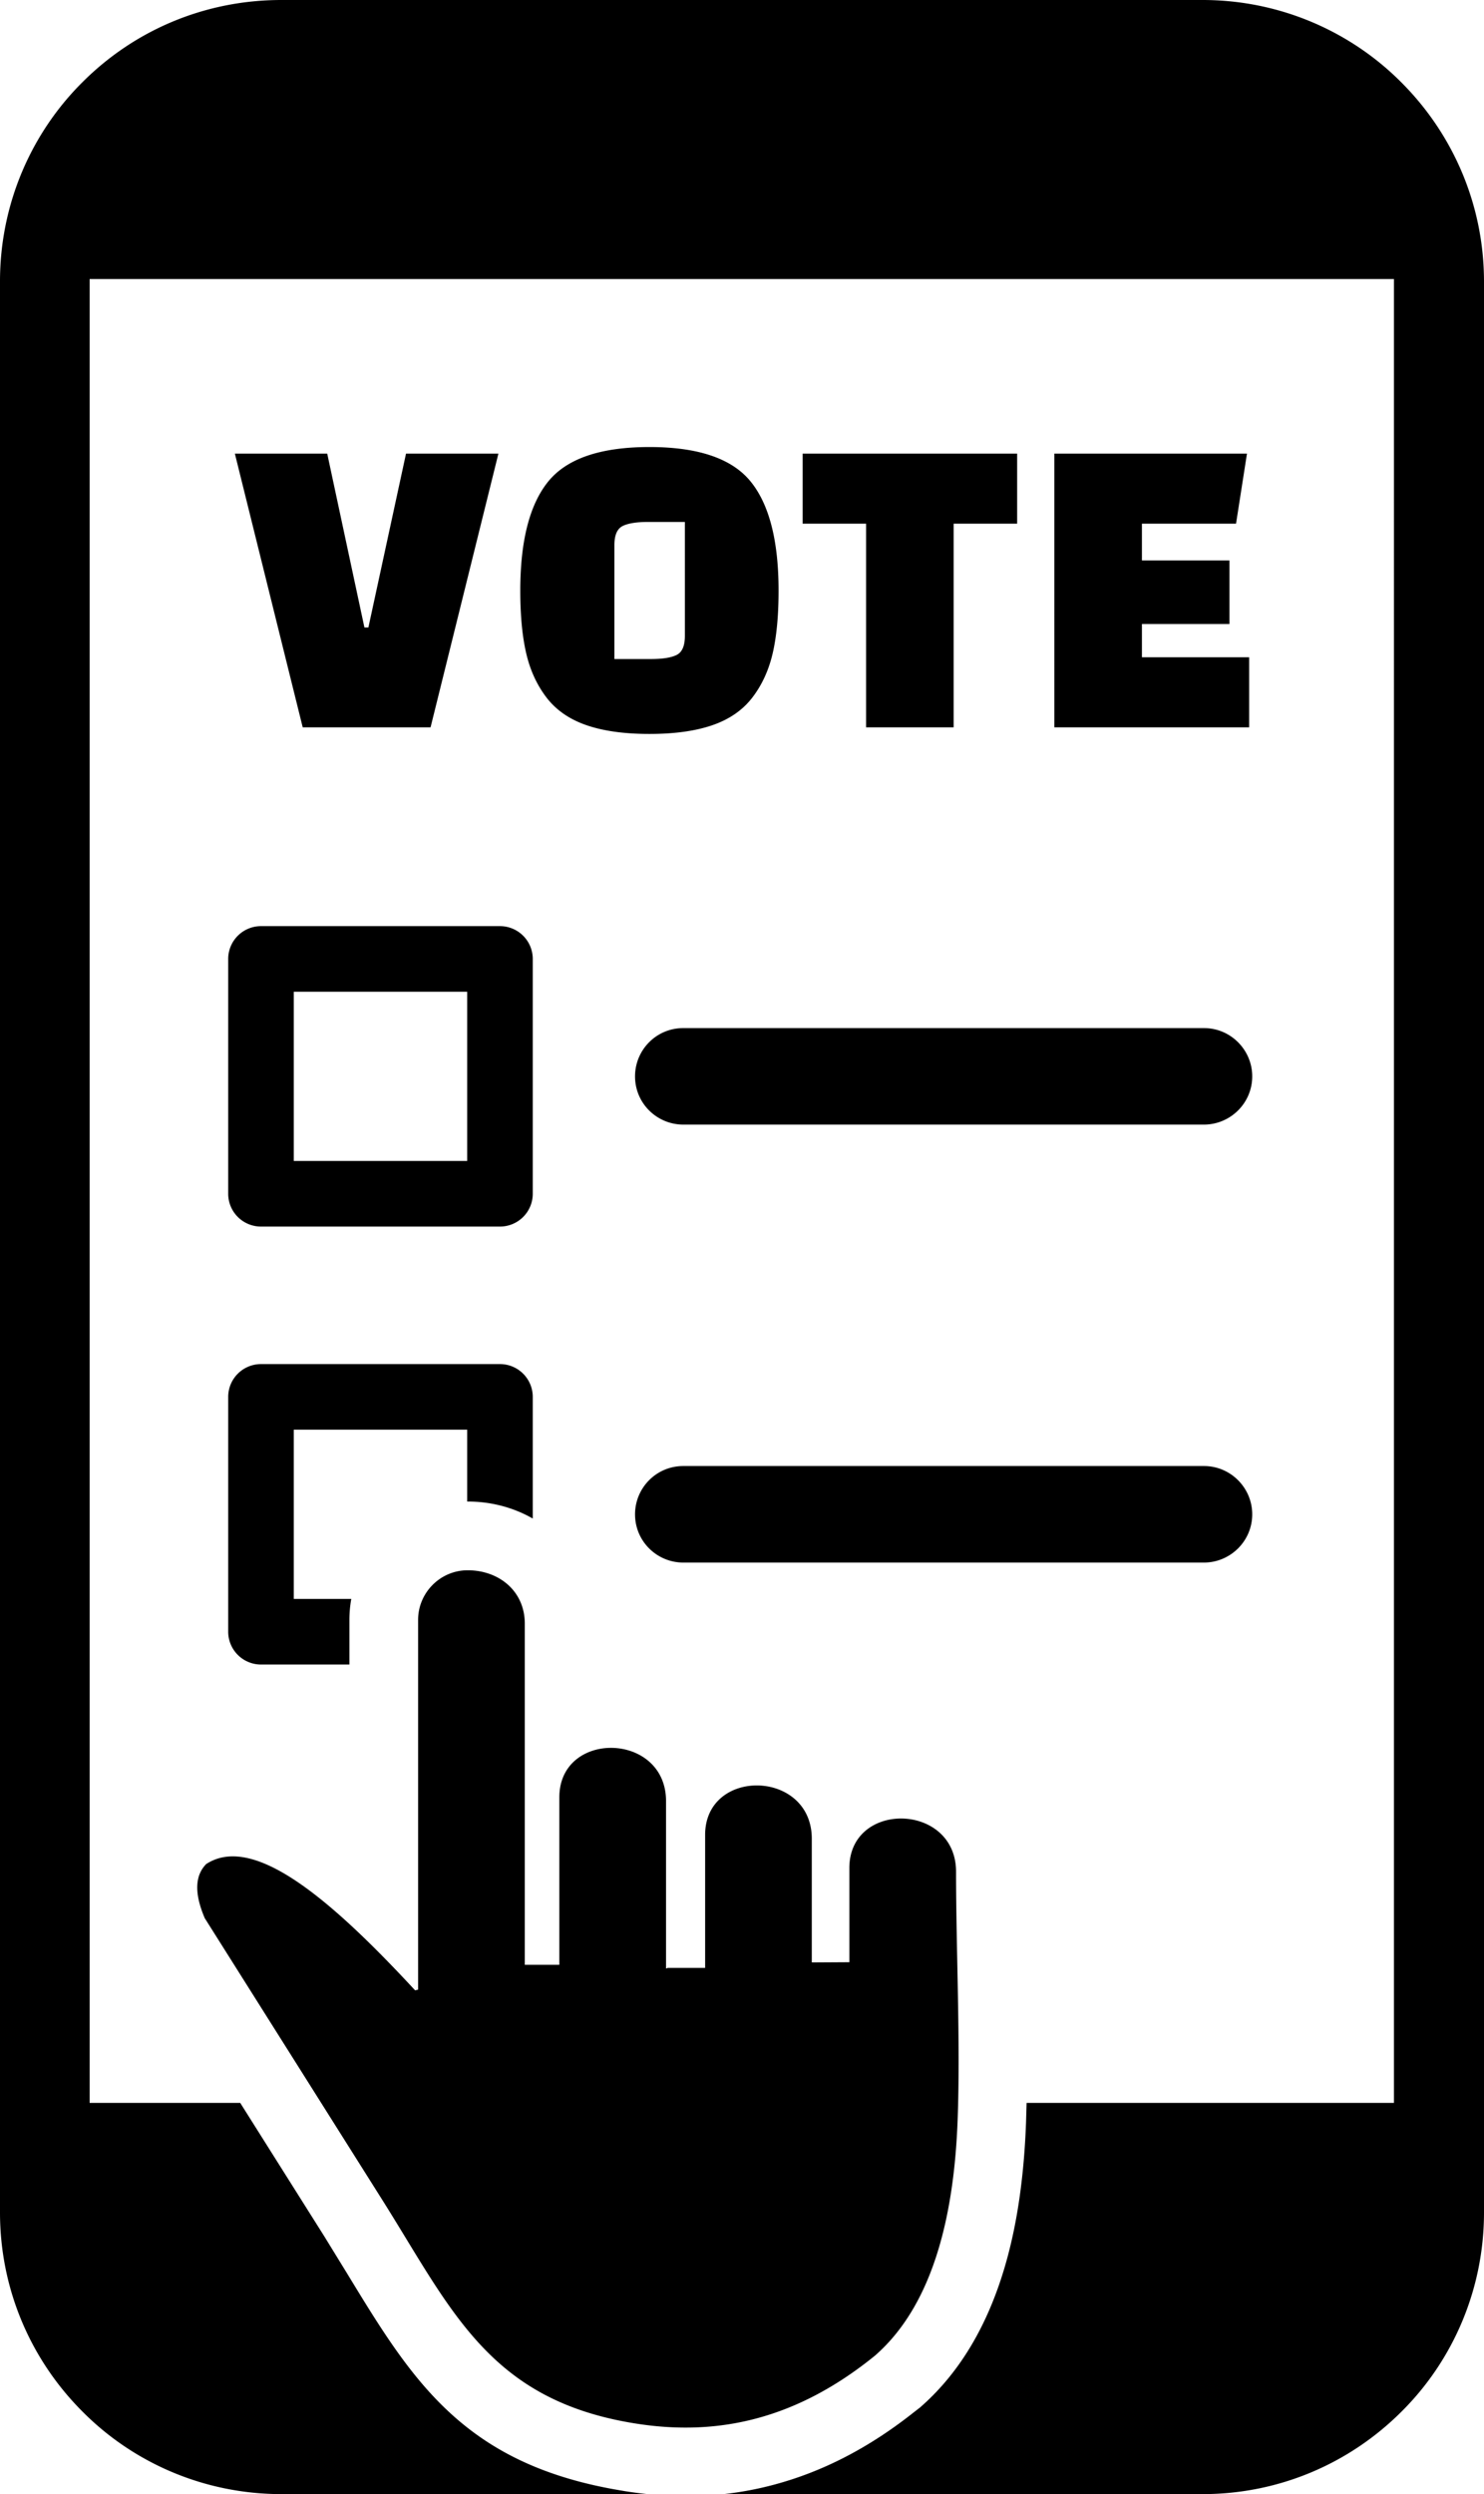 <svg xmlns="http://www.w3.org/2000/svg" shape-rendering="geometricPrecision" text-rendering="geometricPrecision" image-rendering="optimizeQuality" fill-rule="evenodd" clip-rule="evenodd" viewBox="0 0 305 512.302"><path d="M57.848 0h189.31c15.959 0 30.521 6.509 40.898 16.969C298.579 27.504 305 41.99 305 57.867v396.581c0 15.972-6.497 30.533-16.944 40.898-10.548 10.548-25.021 16.956-40.898 16.956H148.75a68.505 68.505 0 0010.357-1.944c9.723-2.597 19.281-7.392 28.68-14.841l1.295-1.003c8.593-7.475 13.997-17.484 17.28-28.407 2.934-9.722 4.154-20.29 4.515-30.177l.115-3.989h75.502V57.314H18.423v374.627H49.37L66.618 459.3l4.712 7.665c13.425 22.043 23.961 39.323 56.609 44.644l.546.096c1.531.241 3.061.438 4.585.597H57.848c-15.966 0-30.528-6.497-40.898-16.956C6.414 484.822 0 470.343 0 454.448V57.784c0-15.966 6.497-30.527 16.95-40.905C27.473 6.35 41.882 0 57.848 0zm38.274 322.54c6.434 0 11.736 4.274 11.736 10.967v70.066h7.101v-34.388c0-13.889 21.928-13.47 21.928.775v34.382l.349-.121h7.685v-27.314c0-13.895 21.922-13.469 21.922.775v25.377l.089.031 7.633-.044v-19.344c0-13.895 21.929-13.469 21.929.769 0 16.022.914 34.947.323 50.963-.647 17.572-4.255 37.342-17 48.436-16.181 13.127-32.35 16.588-49.128 13.94-30.178-4.751-37.824-23.269-52.164-46.011l-36.446-57.803c-2.248-5.264-1.937-8.839.305-11.113 9.684-6.293 25.453 7.068 42.93 25.942l.616-.146v-75.947c0-5.607 4.585-10.192 10.192-10.192zm151.322-1.582c5.386 0 9.92-4.375 9.92-9.913 0-5.385-4.382-9.913-9.92-9.913H140.431c-5.583 0-9.914 4.528-9.914 9.913 0 5.576 4.528 9.913 9.914 9.913h107.013zm-193.807-40.77h49.122a6.746 6.746 0 016.738 6.737v24.99c-3.957-2.267-8.554-3.493-13.375-3.493h-.101v-14.759H60.375v34.764h11.819a24.635 24.635 0 00-.382 4.305v9.171H53.637a6.746 6.746 0 01-6.738-6.738v-48.24a6.746 6.746 0 016.738-6.737zm0-89.956h49.122a6.745 6.745 0 016.738 6.738v48.239a6.746 6.746 0 01-6.738 6.738H53.637a6.746 6.746 0 01-6.738-6.738V196.97a6.745 6.745 0 016.738-6.738zm193.807 40.764c5.386 0 9.92-4.369 9.92-9.907 0-5.391-4.382-9.913-9.92-9.913H140.431c-5.583 0-9.914 4.522-9.914 9.913 0 5.576 4.528 9.907 9.914 9.907h107.013zM96.021 203.708H60.375v34.763h35.646v-34.763zM83.447 93.176h18.988l-13.946 56.228H62.217L48.271 93.176h18.982l7.646 35.715h.813l7.735-35.715zm23.484 28.158c0-10.256 1.925-17.737 5.76-22.449 3.836-4.706 10.764-7.062 20.786-7.062 10.014 0 16.943 2.356 20.779 7.062 3.842 4.712 5.76 12.193 5.76 22.449 0 5.1-.407 9.386-1.213 12.866-.813 3.48-2.204 6.51-4.185 9.088-1.981 2.578-4.712 4.464-8.186 5.665-3.48 1.2-7.799 1.803-12.955 1.803-5.163 0-9.482-.603-12.956-1.803-3.479-1.201-6.21-3.087-8.192-5.665-1.975-2.578-3.372-5.608-4.178-9.088-.813-3.48-1.22-7.766-1.22-12.866zm19.344-9.354v23.389h7.468c2.458 0 4.243-.286 5.354-.857 1.111-.566 1.664-1.874 1.664-3.913V107.21h-7.557c-2.401 0-4.154.286-5.265.851-1.105.572-1.664 1.874-1.664 3.919zm82.774-4.414h-13.051v41.838h-17.991v-41.838h-13.044v-14.39h44.086v14.39zm43.635 20.608h-17.992v6.833h22.043v14.397h-40.04V93.176h39.589l-2.248 14.39h-19.344v7.557h17.992v13.051z"/></svg>